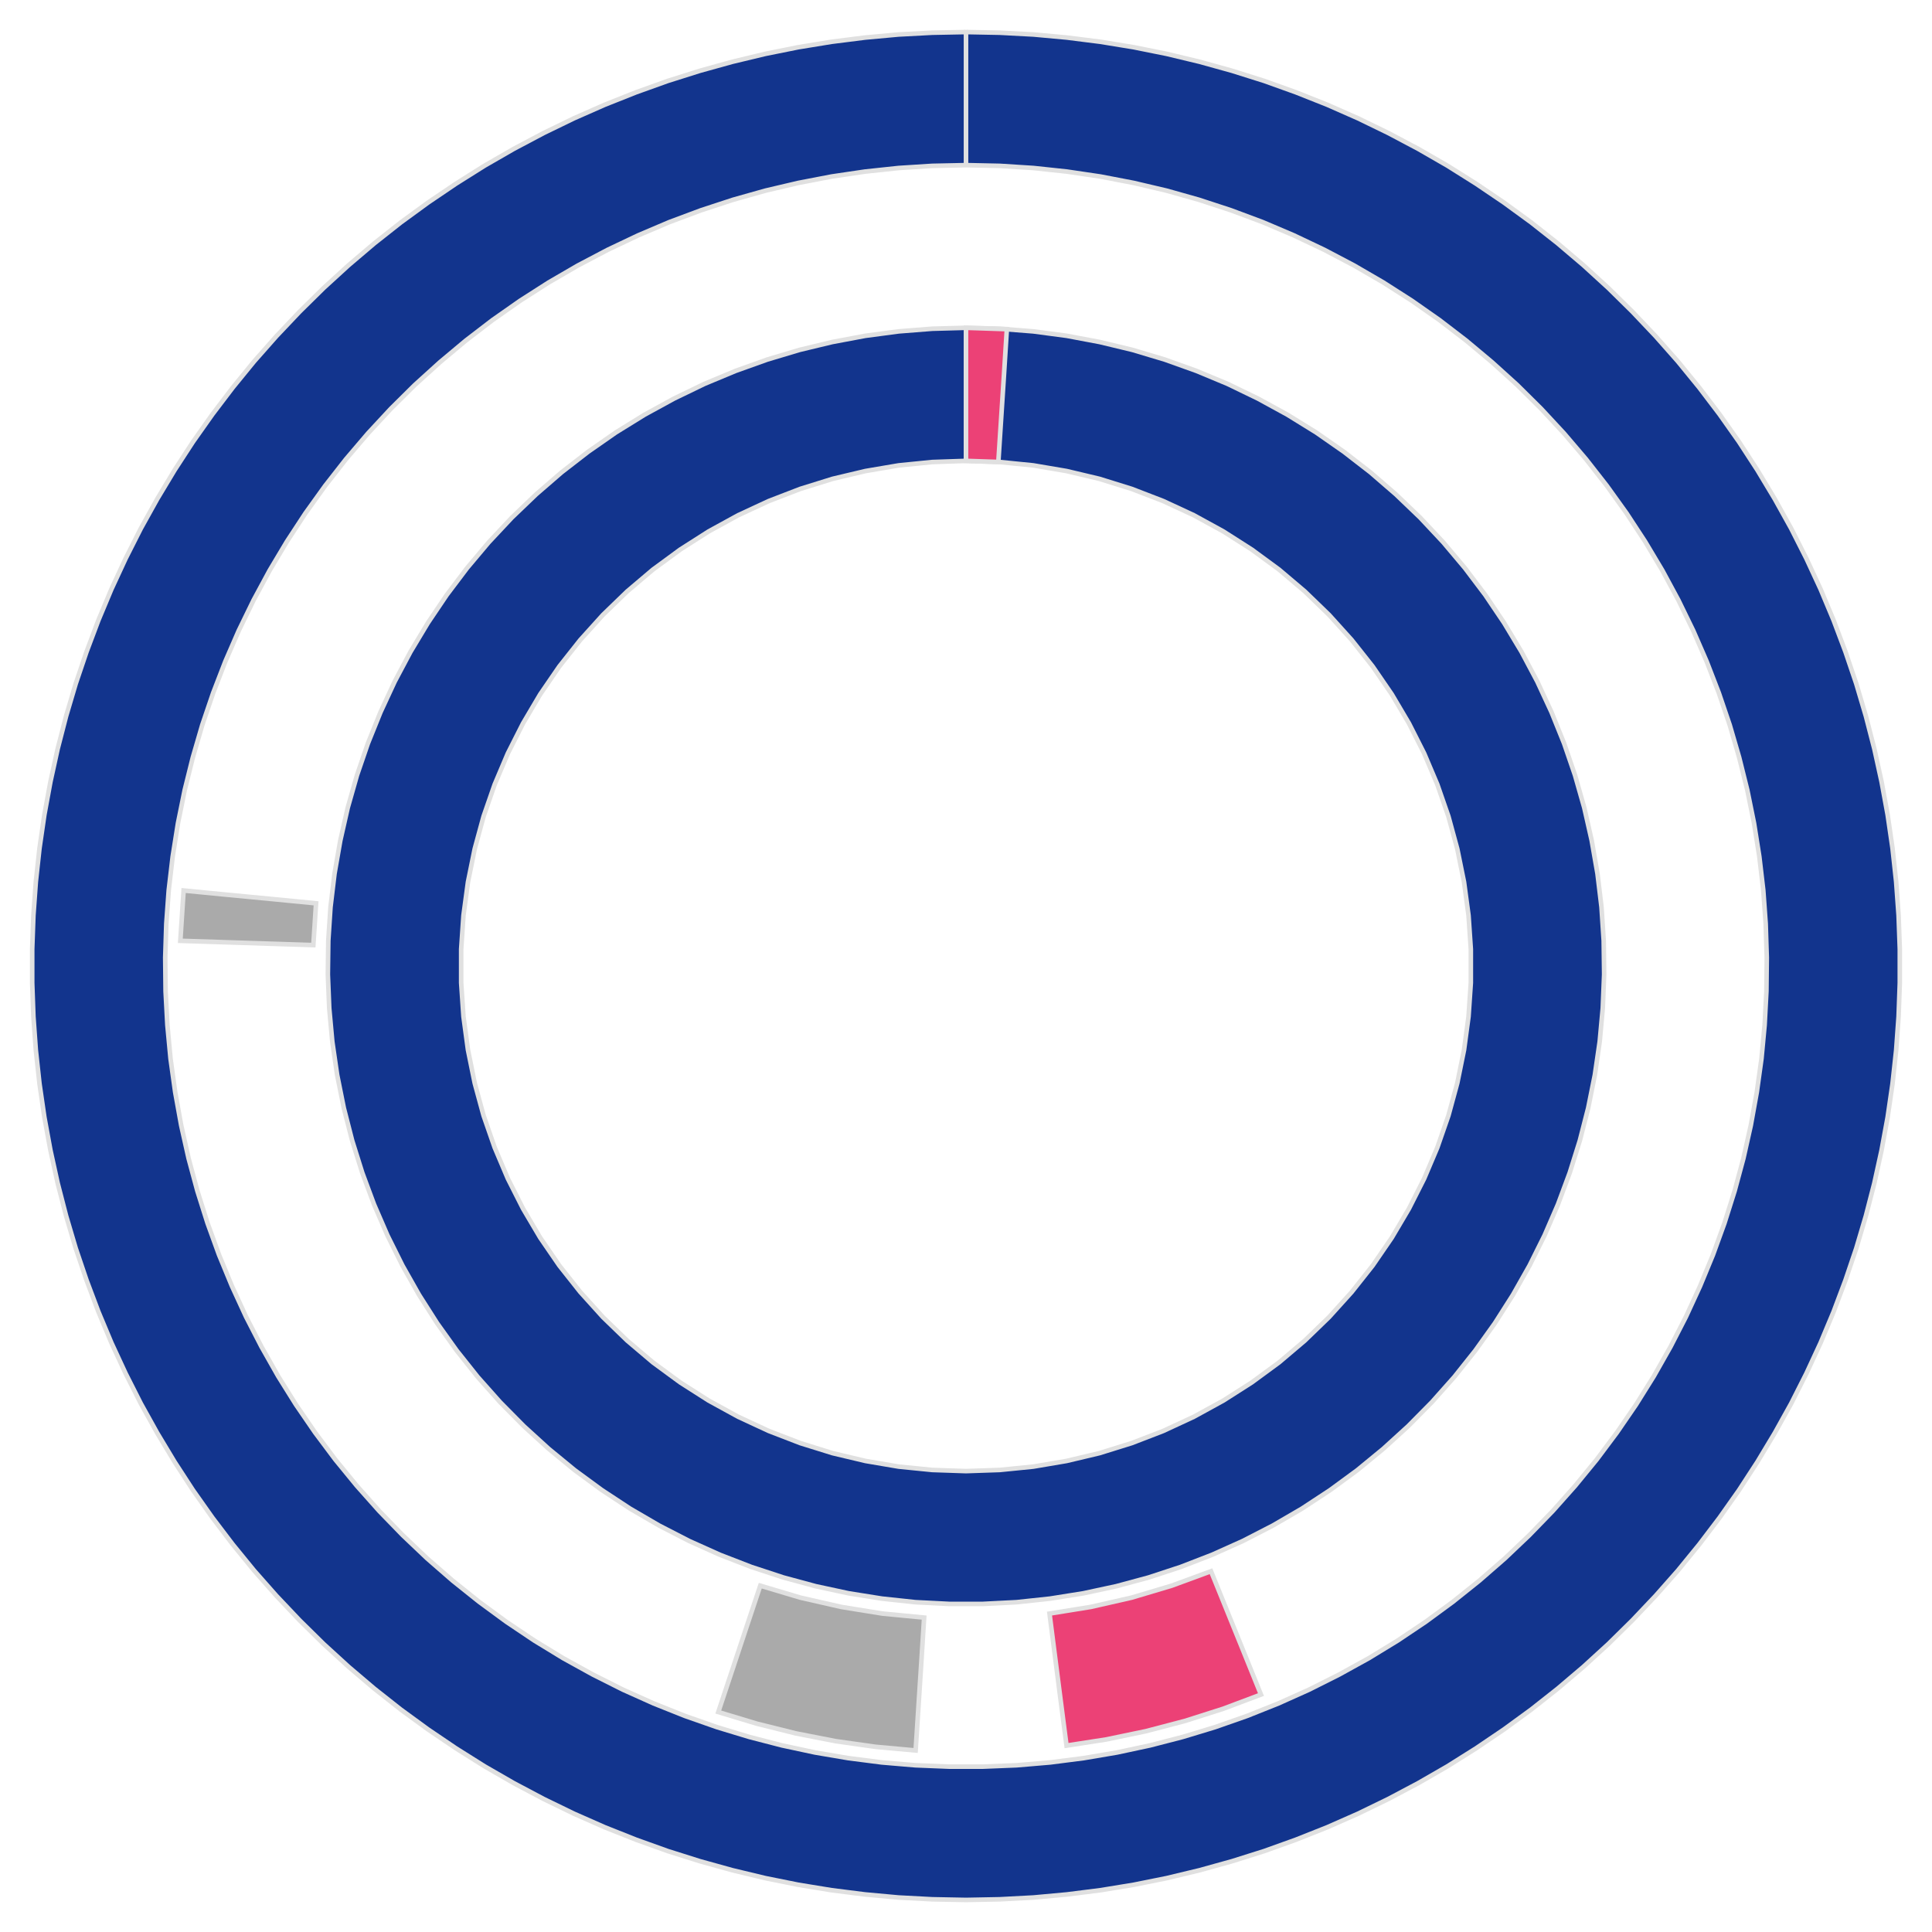 <?xml version='1.0' encoding='UTF-8' ?>
<svg xmlns='http://www.w3.org/2000/svg' xmlns:xlink='http://www.w3.org/1999/xlink' class='svglite' width='270.00pt' height='270.00pt' viewBox='0 0 270.00 270.00'>
<defs>
  <style type='text/css'><![CDATA[
    .svglite line, .svglite polyline, .svglite polygon, .svglite path, .svglite rect, .svglite circle {
      fill: none;
      stroke: #000000;
      stroke-linecap: round;
      stroke-linejoin: round;
      stroke-miterlimit: 10.00;
    }
    .svglite text {
      white-space: pre;
    }
  ]]></style>
</defs>
<rect width='100%' height='100%' style='stroke: none; fill: none;'/>
<defs>
  <clipPath id='cpMC4wMHwyNzAuMDB8MC4wMHwyNzAuMDA='>
    <rect x='0.00' y='0.00' width='270.00' height='270.00' />
  </clipPath>
</defs>
<g clip-path='url(#cpMC4wMHwyNzAuMDB8MC4wMHwyNzAuMDA=)'>
<polygon points='135.00,23.08 135.00,16.88 135.00,10.68 135.00,4.48 130.29,4.57 125.58,4.82 120.89,5.25 116.21,5.84 111.56,6.60 106.94,7.53 102.36,8.63 97.82,9.89 93.32,11.31 88.89,12.90 84.51,14.64 80.20,16.54 75.96,18.60 71.79,20.81 67.71,23.16 63.72,25.67 59.82,28.31 56.01,31.09 52.31,34.01 48.72,37.06 45.24,40.24 41.88,43.55 38.64,46.97 35.52,50.50 32.54,54.15 29.69,57.90 26.97,61.75 24.40,65.70 21.97,69.74 19.68,73.86 17.55,78.07 15.57,82.34 13.75,86.69 12.09,91.10 10.58,95.56 9.24,100.08 8.06,104.65 7.05,109.25 6.20,113.88 5.52,118.55 5.01,123.23 4.67,127.93 4.50,132.64 4.50,137.36 4.67,142.07 5.01,146.77 5.52,151.45 6.20,156.12 7.05,160.75 8.06,165.35 9.24,169.92 10.58,174.44 12.09,178.90 13.75,183.31 15.57,187.66 17.55,191.93 19.68,196.14 21.97,200.26 24.40,204.30 26.97,208.25 29.69,212.10 32.54,215.85 35.52,219.50 38.64,223.03 41.88,226.45 45.24,229.76 48.72,232.94 52.31,235.99 56.01,238.91 59.82,241.69 63.72,244.33 67.71,246.84 71.79,249.19 75.96,251.40 80.20,253.46 84.51,255.36 88.89,257.10 93.32,258.69 97.82,260.11 102.36,261.37 106.94,262.47 111.56,263.40 116.21,264.16 120.89,264.75 125.58,265.18 130.29,265.43 135.00,265.52 139.71,265.43 144.42,265.18 149.11,264.75 153.79,264.16 158.44,263.40 163.06,262.47 167.64,261.37 172.18,260.11 176.68,258.69 181.11,257.10 185.49,255.36 189.80,253.46 194.04,251.40 198.21,249.19 202.29,246.84 206.28,244.33 210.18,241.69 213.99,238.91 217.69,235.99 221.28,232.94 224.76,229.76 228.12,226.45 231.36,223.03 234.48,219.50 237.46,215.85 240.31,212.10 243.03,208.25 245.60,204.30 248.03,200.26 250.32,196.14 252.45,191.93 254.43,187.66 256.25,183.31 257.91,178.90 259.42,174.44 260.76,169.92 261.94,165.35 262.95,160.75 263.80,156.12 264.48,151.45 264.99,146.77 265.33,142.07 265.50,137.36 265.50,132.64 265.33,127.93 264.99,123.23 264.48,118.55 263.80,113.88 262.95,109.25 261.94,104.65 260.76,100.08 259.42,95.56 257.91,91.10 256.25,86.69 254.43,82.34 252.45,78.07 250.32,73.86 248.03,69.74 245.60,65.70 243.03,61.75 240.31,57.90 237.46,54.15 234.48,50.50 231.36,46.97 228.12,43.55 224.76,40.24 221.28,37.06 217.69,34.01 213.99,31.09 210.18,28.31 206.28,25.67 202.29,23.16 198.21,20.81 194.04,18.60 189.80,16.54 185.49,14.64 181.11,12.90 176.68,11.31 172.18,9.89 167.64,8.63 163.06,7.53 158.44,6.60 153.79,5.84 149.11,5.25 144.42,4.82 139.71,4.57 135.00,4.48 135.00,10.68 135.00,16.88 135.00,23.08 139.72,23.18 144.43,23.48 149.12,23.98 153.79,24.67 158.42,25.56 163.02,26.64 167.56,27.92 172.04,29.39 176.46,31.04 180.81,32.89 185.07,34.91 189.25,37.11 193.33,39.48 197.30,42.02 201.17,44.73 204.91,47.60 208.53,50.63 212.03,53.80 215.38,57.12 218.59,60.58 221.65,64.17 224.56,67.89 227.31,71.72 229.90,75.67 232.32,79.72 234.56,83.87 236.63,88.12 238.51,92.44 240.21,96.84 241.73,101.31 243.05,105.84 244.19,110.42 245.13,115.05 245.87,119.71 246.42,124.40 246.76,129.10 246.91,133.82 246.86,138.54 246.61,143.25 246.17,147.95 245.52,152.62 244.68,157.27 243.65,161.87 242.42,166.43 241.00,170.93 239.39,175.37 237.59,179.73 235.62,184.01 233.46,188.21 231.13,192.32 228.63,196.32 225.96,200.21 223.13,203.99 220.14,207.64 217.00,211.17 213.72,214.55 210.30,217.80 206.74,220.90 203.05,223.85 199.25,226.64 195.33,229.27 191.30,231.73 187.17,234.01 182.95,236.13 178.65,238.06 174.26,239.81 169.81,241.37 165.29,242.74 160.73,243.92 156.11,244.91 151.46,245.70 146.78,246.30 142.07,246.70 137.36,246.89 132.64,246.89 127.93,246.70 123.22,246.30 118.54,245.70 113.89,244.91 109.27,243.92 104.71,242.74 100.19,241.37 95.74,239.81 91.35,238.06 87.05,236.13 82.83,234.01 78.70,231.73 74.67,229.27 70.75,226.64 66.95,223.85 63.26,220.90 59.70,217.80 56.28,214.55 53.00,211.17 49.86,207.64 46.87,203.99 44.04,200.21 41.37,196.32 38.87,192.32 36.54,188.21 34.38,184.01 32.41,179.73 30.61,175.37 29.00,170.93 27.58,166.43 26.35,161.87 25.32,157.27 24.48,152.62 23.83,147.95 23.39,143.25 23.14,138.54 23.09,133.82 23.24,129.10 23.58,124.40 24.13,119.71 24.87,115.05 25.81,110.42 26.95,105.84 28.27,101.31 29.79,96.84 31.49,92.44 33.37,88.12 35.44,83.87 37.68,79.72 40.10,75.67 42.69,71.72 45.44,67.89 48.35,64.17 51.41,60.58 54.62,57.12 57.97,53.80 61.47,50.63 65.09,47.60 68.83,44.73 72.70,42.02 76.67,39.48 80.75,37.11 84.93,34.91 89.19,32.89 93.54,31.04 97.96,29.39 102.44,27.92 106.98,26.64 111.58,25.56 116.21,24.67 120.88,23.98 125.57,23.48 130.28,23.18 135.00,23.08 ' style='stroke-width: 0.64; stroke: #E0E0E0; stroke-linecap: butt; stroke-linejoin: miter; fill: #12348D;' />
<polygon points='135.00,64.41 135.00,58.21 135.00,52.01 135.00,45.81 130.29,45.94 125.60,46.31 120.93,46.93 116.30,47.80 111.73,48.90 107.22,50.25 102.78,51.84 98.44,53.65 94.20,55.70 90.07,57.96 86.06,60.44 82.20,63.13 78.48,66.01 74.92,69.09 71.52,72.35 68.30,75.79 65.27,79.39 62.43,83.15 59.80,87.05 57.37,91.09 55.16,95.25 53.18,99.52 51.42,103.88 49.89,108.34 48.60,112.87 47.56,117.46 46.75,122.10 46.19,126.77 45.88,131.47 45.82,136.18 46.01,140.88 46.44,145.57 47.12,150.23 48.05,154.85 49.22,159.41 50.63,163.90 52.27,168.31 54.14,172.63 56.24,176.85 58.56,180.95 61.09,184.92 63.83,188.75 66.76,192.43 69.89,195.95 73.20,199.30 76.68,202.47 80.32,205.46 84.11,208.24 88.05,210.83 92.12,213.20 96.30,215.35 100.60,217.28 104.99,218.98 109.46,220.45 114.01,221.68 118.61,222.67 123.26,223.41 127.94,223.91 132.65,224.15 137.35,224.15 142.06,223.91 146.74,223.41 151.39,222.67 155.99,221.68 160.54,220.45 165.01,218.98 169.40,217.28 173.70,215.35 177.88,213.20 181.95,210.83 185.89,208.24 189.68,205.46 193.32,202.47 196.80,199.30 200.11,195.95 203.24,192.43 206.17,188.75 208.91,184.92 211.44,180.95 213.76,176.85 215.86,172.63 217.73,168.31 219.37,163.90 220.78,159.41 221.95,154.85 222.88,150.23 223.56,145.57 223.99,140.88 224.18,136.18 224.12,131.47 223.81,126.77 223.25,122.10 222.44,117.46 221.40,112.87 220.11,108.34 218.58,103.88 216.82,99.52 214.84,95.25 212.63,91.09 210.20,87.05 207.57,83.15 204.73,79.39 201.70,75.79 198.48,72.35 195.08,69.09 191.52,66.01 187.80,63.13 183.94,60.44 179.93,57.96 175.80,55.70 171.56,53.65 167.22,51.84 162.78,50.25 158.27,48.90 153.70,47.80 149.07,46.93 144.40,46.31 139.71,45.94 135.00,45.81 135.00,52.01 135.00,58.21 135.00,64.41 139.71,64.57 144.41,65.04 149.06,65.83 153.65,66.92 158.15,68.32 162.56,70.02 166.83,72.00 170.97,74.27 174.95,76.81 178.75,79.60 182.35,82.65 185.74,85.93 188.90,89.43 191.83,93.13 194.50,97.02 196.90,101.08 199.03,105.29 200.87,109.63 202.42,114.09 203.66,118.64 204.60,123.26 205.23,127.93 205.55,132.64 205.55,137.36 205.23,142.07 204.60,146.74 203.66,151.36 202.42,155.91 200.87,160.37 199.03,164.71 196.90,168.92 194.50,172.98 191.83,176.87 188.90,180.57 185.74,184.07 182.35,187.35 178.75,190.40 174.95,193.19 170.97,195.73 166.83,198.00 162.56,199.98 158.15,201.68 153.65,203.08 149.06,204.17 144.41,204.96 139.71,205.43 135.00,205.59 130.29,205.43 125.59,204.96 120.94,204.17 116.35,203.08 111.85,201.68 107.44,199.98 103.17,198.00 99.03,195.73 95.05,193.19 91.25,190.40 87.65,187.35 84.26,184.07 81.10,180.57 78.17,176.87 75.50,172.98 73.10,168.92 70.97,164.71 69.13,160.37 67.58,155.91 66.34,151.36 65.40,146.74 64.77,142.07 64.45,137.36 64.45,132.64 64.77,127.93 65.40,123.26 66.34,118.64 67.58,114.09 69.13,109.63 70.97,105.29 73.10,101.08 75.50,97.02 78.17,93.13 81.10,89.43 84.26,85.93 87.65,82.65 91.25,79.60 95.05,76.81 99.03,74.27 103.17,72.00 107.44,70.02 111.85,68.32 116.35,66.92 120.94,65.83 125.59,65.04 130.29,64.57 135.00,64.41 ' style='stroke-width: 0.64; stroke: #E0E0E0; stroke-linecap: butt; stroke-linejoin: miter; fill: #12348D;' />
<polygon points='106.25,221.60 104.29,227.49 102.34,233.37 100.38,239.26 105.78,240.89 111.24,242.25 116.77,243.33 122.35,244.12 127.96,244.63 128.36,238.44 128.76,232.25 129.15,226.06 123.33,225.50 117.56,224.57 111.85,223.27 106.25,221.60 ' style='stroke-width: 0.64; stroke: #E0E0E0; stroke-linecap: butt; stroke-linejoin: miter; fill: #AAAAAA;' />
<polygon points='44.17,126.24 38.00,125.64 31.83,125.05 25.66,124.45 25.20,131.48 31.40,131.68 37.60,131.88 43.79,132.08 44.17,126.24 ' style='stroke-width: 0.64; stroke: #E0E0E0; stroke-linecap: butt; stroke-linejoin: miter; fill: #AAAAAA;' />
<polygon points='146.67,225.50 147.46,231.65 148.25,237.80 149.05,243.95 154.61,243.09 160.13,241.94 165.58,240.51 170.95,238.80 176.22,236.82 173.90,231.08 171.57,225.33 169.24,219.58 163.75,221.60 158.15,223.27 152.44,224.57 146.67,225.50 ' style='stroke-width: 0.64; stroke: #E0E0E0; stroke-linecap: butt; stroke-linejoin: miter; fill: #EC4176;' />
<polygon points='139.52,64.56 139.92,58.37 140.32,52.19 140.71,46.00 135.00,45.81 135.00,52.01 135.00,58.21 135.00,64.41 139.52,64.56 ' style='stroke-width: 0.64; stroke: #E0E0E0; stroke-linecap: butt; stroke-linejoin: miter; fill: #EC4176;' />
</g>
</svg>

